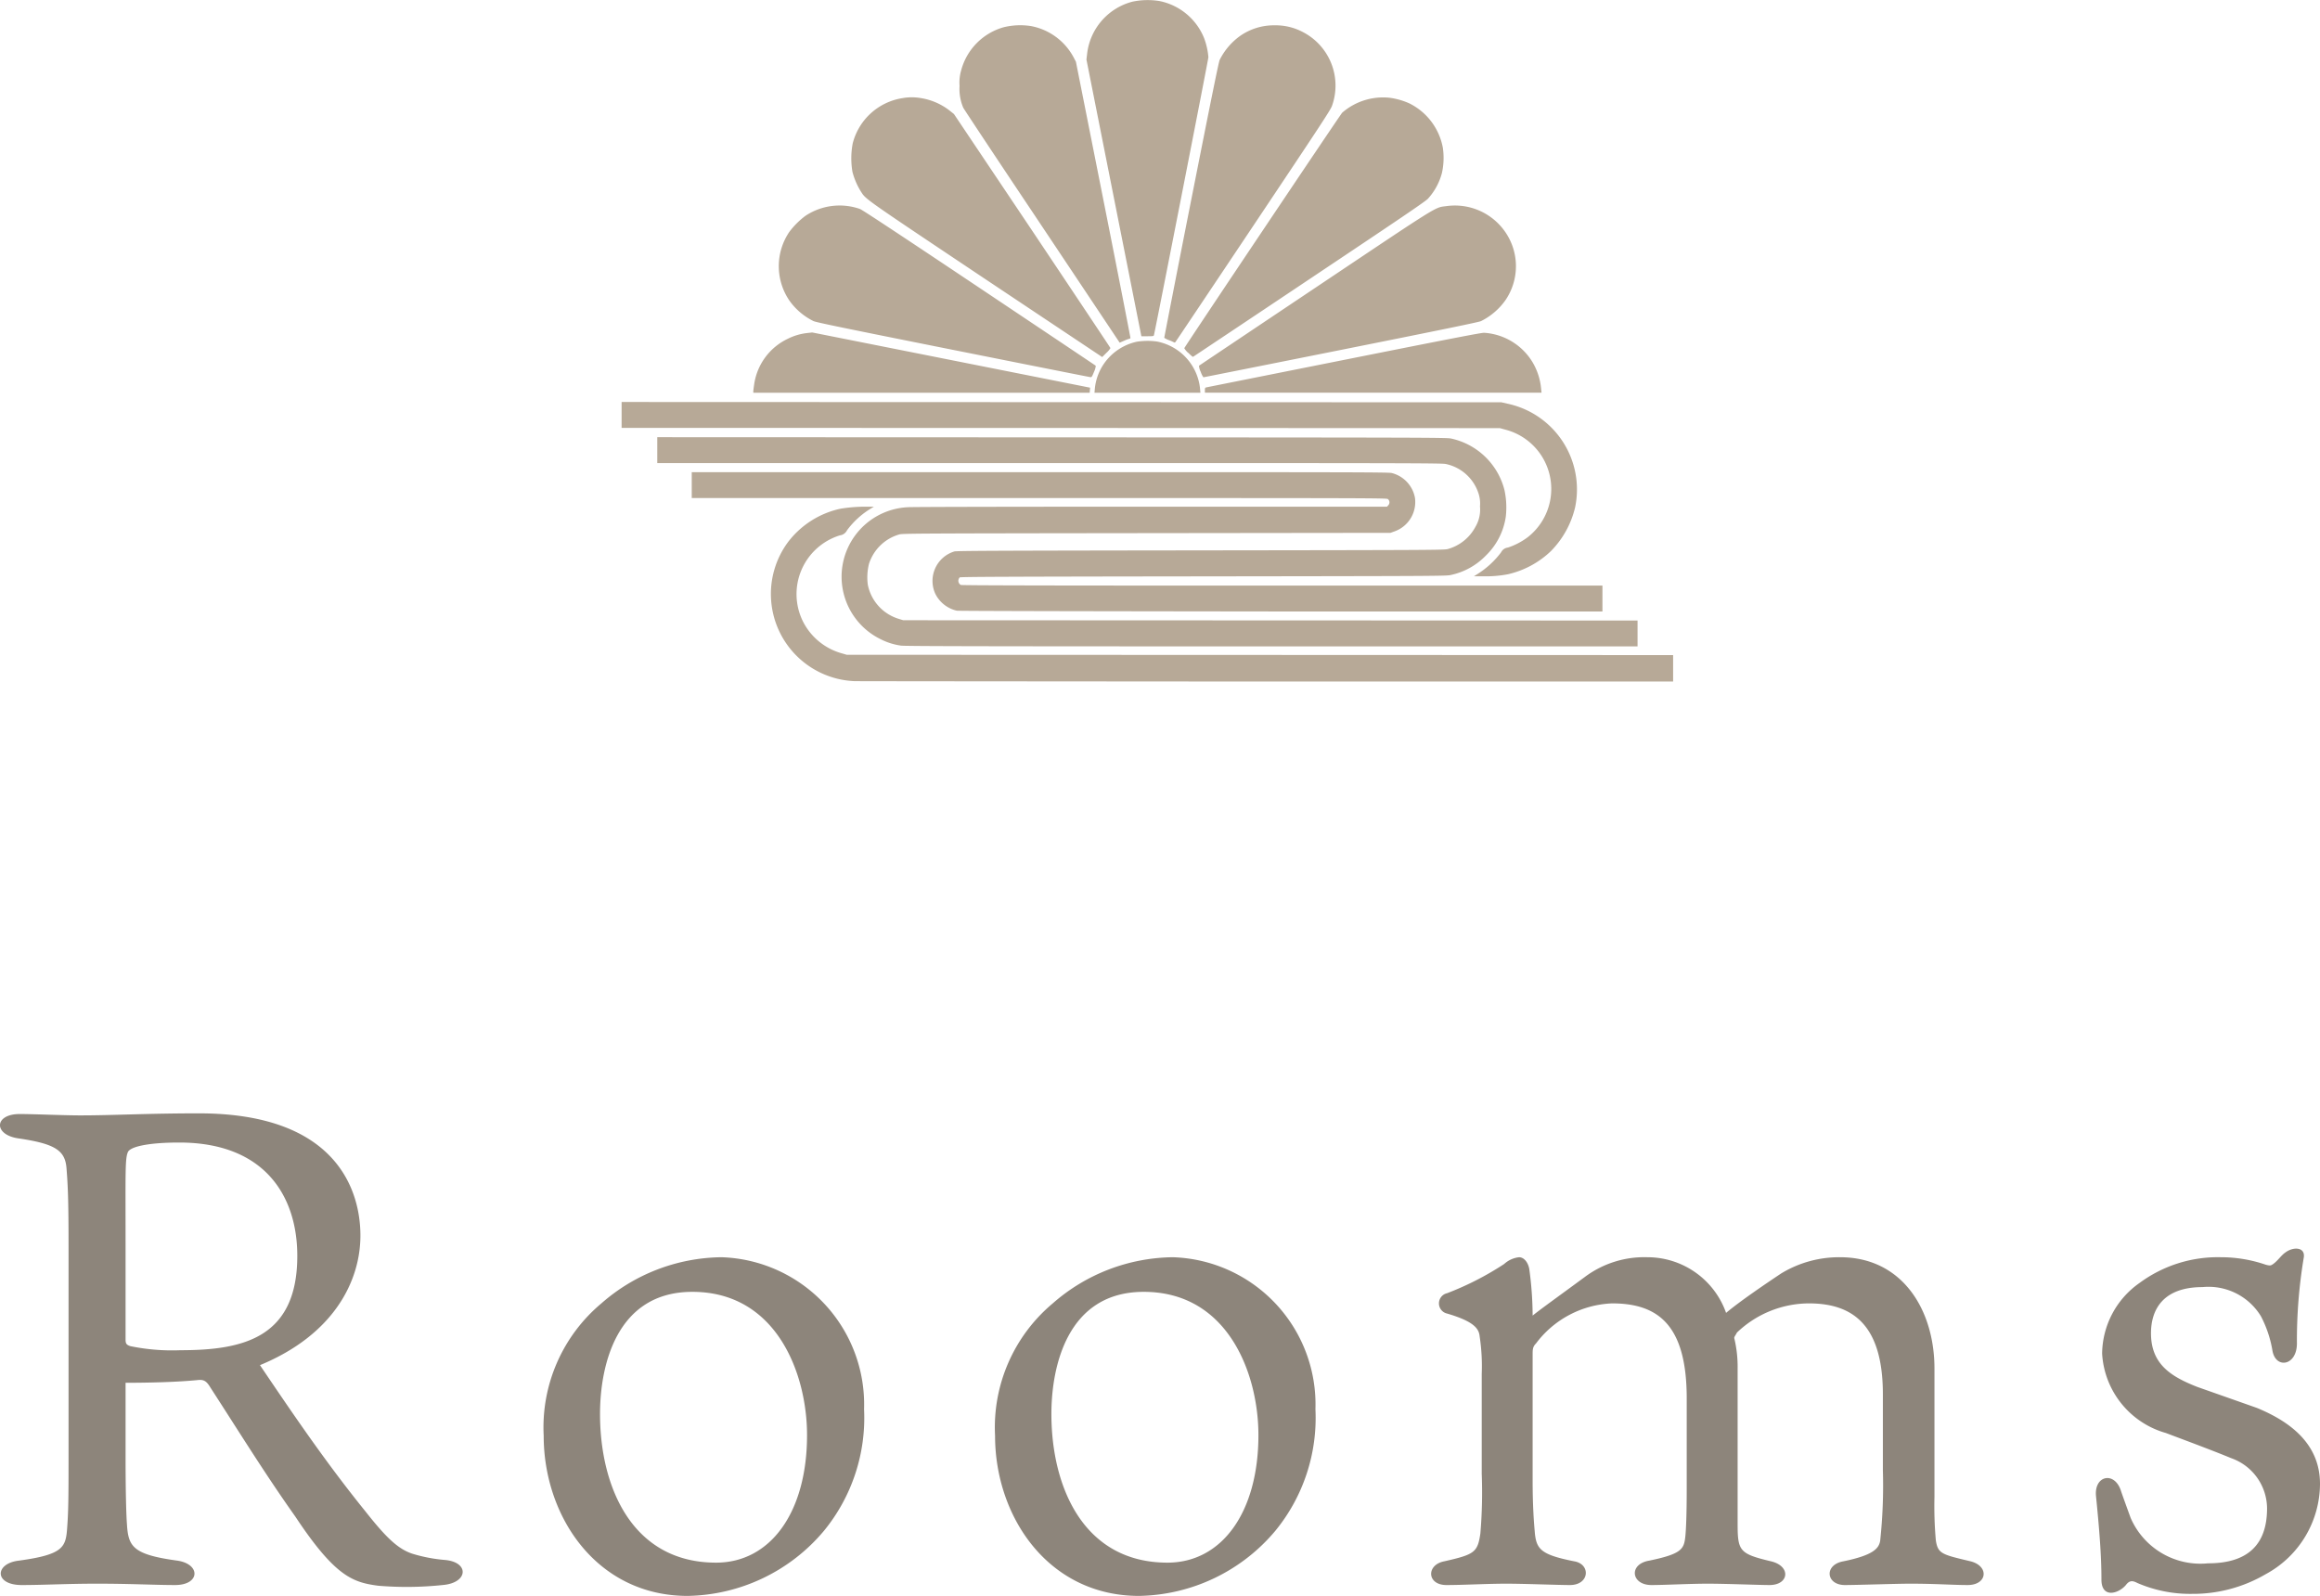 <svg xmlns="http://www.w3.org/2000/svg" width="102.54" height="70.543" viewBox="0 0 102.54 70.543">
  <g id="グループ_99" data-name="グループ 99" transform="translate(-141.68 -3054.997)">
    <path id="パス_60" data-name="パス 60" d="M10.41-9c.27-.03.39.03.57.33,1.32,2.04,2.43,3.84,3.75,5.7C16.5-.3,17.28-.06,18.39.09A15.1,15.1,0,0,0,21.24.06c1.14-.09,1.2-1.02.09-1.11a6.8,6.8,0,0,1-1.41-.27c-.66-.21-1.2-.75-2.1-1.89-1.77-2.19-3.21-4.32-4.65-6.45,3.27-1.35,4.44-3.72,4.44-5.73,0-1.86-.93-5.4-7.14-5.4-2.31,0-3.75.09-5.25.09-.72,0-2.07-.06-2.67-.06-1.14,0-1.17.93-.03,1.08,1.62.24,2.04.54,2.1,1.32s.09,1.32.09,3.54v8.88c0,1.86,0,2.67-.06,3.45-.06.87-.15,1.2-2.13,1.47C1.44-.9,1.41.06,2.64.06,3.63.06,4.62,0,5.97,0c1.5,0,2.55.06,3.45.06,1.11,0,1.14-.93.09-1.08-1.98-.27-2.16-.63-2.22-1.62-.03-.39-.06-1.41-.06-2.94v-3.3C8.28-8.88,9.48-8.91,10.41-9ZM7.23-10.8v-4.17c0-3.3-.03-3.87.12-4.14.18-.24,1.02-.39,2.25-.39,3.81,0,5.22,2.4,5.22,5.01,0,3.63-2.4,4.17-5.16,4.17a9.106,9.106,0,0,1-2.22-.18C7.26-10.56,7.23-10.62,7.23-10.8Zm26.34-3.63a8.169,8.169,0,0,0-5.31,2.04,7.149,7.149,0,0,0-2.55,5.85c0,3.6,2.37,7.08,6.36,7.08A8.028,8.028,0,0,0,38.1-2.34a7.877,7.877,0,0,0,1.77-5.37A6.511,6.511,0,0,0,33.57-14.43Zm3.78,7.86c0,3.42-1.62,5.64-4.02,5.64-3.72,0-5.13-3.36-5.13-6.57,0-2.13.72-5.4,4.08-5.4C36.03-12.9,37.35-9.24,37.35-6.57Zm16.17-7.86a8.169,8.169,0,0,0-5.31,2.04,7.149,7.149,0,0,0-2.55,5.85c0,3.6,2.37,7.08,6.36,7.08a8.028,8.028,0,0,0,6.03-2.88,7.877,7.877,0,0,0,1.77-5.37A6.511,6.511,0,0,0,53.52-14.43ZM57.3-6.57c0,3.42-1.62,5.64-4.02,5.64-3.72,0-5.13-3.36-5.13-6.57,0-2.13.72-5.4,4.08-5.4C55.98-12.9,57.3-9.24,57.3-6.57Zm20.67-5.4a3.686,3.686,0,0,0-3.48-2.46,4.383,4.383,0,0,0-2.76.87c-1.14.84-1.98,1.44-2.31,1.71a15.579,15.579,0,0,0-.15-2.07c-.06-.3-.24-.51-.45-.51a1.173,1.173,0,0,0-.66.3,13.147,13.147,0,0,1-2.52,1.29.461.461,0,0,0,0,.9c1.23.36,1.41.69,1.44,1.02a8.761,8.761,0,0,1,.09,1.65v4.41a21.6,21.6,0,0,1-.06,2.64c-.12.84-.27.93-1.59,1.23-.81.15-.78,1.05.09,1.05.75,0,1.8-.06,2.64-.06.81,0,2.28.06,2.82.06.87,0,.93-.93.18-1.05-1.5-.3-1.68-.54-1.74-1.35-.03-.33-.09-1.08-.09-2.22v-5.55c0-.24,0-.36.15-.51a4.419,4.419,0,0,1,3.36-1.77c2.04,0,3.3.96,3.3,4.2V-4.2c0,1.17-.03,1.8-.06,2.1-.06.57-.15.78-1.59,1.08-.93.15-.81,1.08.09,1.08.6,0,1.68-.06,2.49-.06s2.28.06,2.73.06c.87,0,.96-.84.06-1.05-1.38-.33-1.47-.45-1.47-1.65V-9.51a5.416,5.416,0,0,0-.15-1.35c0-.06.06-.12.12-.24a4.625,4.625,0,0,1,3.18-1.29c1.95,0,3.27.96,3.27,4.02v3.36a22.975,22.975,0,0,1-.12,3.12c-.06.33-.3.63-1.62.9-.87.15-.78,1.05.06,1.05C83.76.06,85.5,0,86.1,0c1.14,0,1.89.06,2.55.06.87,0,.96-.84.12-1.05-1.26-.3-1.44-.33-1.53-.93a17.2,17.2,0,0,1-.06-1.92V-9.51c0-2.58-1.41-4.92-4.17-4.92a4.927,4.927,0,0,0-2.61.72C79.59-13.17,78.54-12.45,77.97-11.97ZM98.79-8.7c-1.14-.45-2.04-.99-2.04-2.37,0-1.02.51-2.04,2.28-2.04a2.712,2.712,0,0,1,2.58,1.29,5.084,5.084,0,0,1,.51,1.53c.15.81,1.08.66,1.08-.33a22.2,22.2,0,0,1,.3-3.78c.09-.48-.45-.51-.81-.24-.18.12-.33.36-.54.51-.09.06-.12.09-.33.03a6.091,6.091,0,0,0-1.98-.33,5.824,5.824,0,0,0-3.6,1.14,3.862,3.862,0,0,0-1.65,3.12,3.883,3.883,0,0,0,2.82,3.51c.87.33,2.01.75,2.88,1.11a2.369,2.369,0,0,1,1.59,2.22q0,2.43-2.61,2.43a3.361,3.361,0,0,1-3.42-2.01c-.12-.33-.36-.99-.42-1.17-.27-.9-1.2-.72-1.11.21.15,1.5.24,2.64.24,3.69,0,.84.75.63,1.08.24.18-.24.33-.18.51-.09a5.871,5.871,0,0,0,2.43.48,6.347,6.347,0,0,0,3.24-.87,4.558,4.558,0,0,0,2.4-3.99c0-1.83-1.41-2.79-2.79-3.36Z" transform="translate(140 3125)" fill="#8d857b"/>
    <path id="path2461" d="M76.3,193.915a3.856,3.856,0,0,1-2.925-6.174,3.97,3.97,0,0,1,2.3-1.449,6.852,6.852,0,0,1,1.146-.089h.329l-.187.115a3.666,3.666,0,0,0-1,.928.406.406,0,0,1-.315.224,2.717,2.717,0,0,0-1.6,3.869,2.753,2.753,0,0,0,1.708,1.353l.195.057,18.262.007,18.262.007v1.169l-18.008,0C84.567,193.925,76.388,193.919,76.3,193.915Zm2.034-1.573a2.824,2.824,0,0,1-.879-.278,3.075,3.075,0,0,1,1.2-5.838c.164-.014,4.593-.023,10.73-.023H99.83l.06-.068a.186.186,0,0,0-.024-.27c-.051-.042-.822-.044-15.408-.044H69.1v-1.144H84.491c13.478,0,15.409,0,15.548.038a1.39,1.39,0,0,1,1.025,1.09,1.376,1.376,0,0,1-.917,1.495l-.165.059-10.781.013c-10.306.013-10.787.015-10.933.059a1.98,1.98,0,0,0-1.335,1.3,2.486,2.486,0,0,0-.052.917,1.981,1.981,0,0,0,1.375,1.515l.191.059,16.228.007,16.228.006v1.144l-16.177,0C81.53,192.376,78.508,192.37,78.332,192.343Zm2.5-1.538a1.407,1.407,0,0,1-.967-.748,1.361,1.361,0,0,1,.839-1.874c.085-.029,1.9-.037,10.882-.048,10.331-.013,10.787-.015,10.932-.06a1.989,1.989,0,0,0,1.219-.983,1.49,1.49,0,0,0,.2-.9,1.435,1.435,0,0,0-.066-.576,1.936,1.936,0,0,0-1.45-1.3c-.178-.037-1.795-.04-17.525-.04H67.576v-1.144l17.449.007c16.779.007,17.456.009,17.639.053a3.111,3.111,0,0,1,2.357,2.277,3.629,3.629,0,0,1,.06,1.165,2.986,2.986,0,0,1-.889,1.737,3.023,3.023,0,0,1-1.553.854c-.182.044-.706.046-10.923.059-8.715.011-10.74.02-10.772.046a.213.213,0,0,0,.047.333c.047.021,3.75.029,14.211.029h14.149v1.144l-14.207,0C87.331,190.826,80.892,190.816,80.836,190.8Zm22.986-1.619a3.907,3.907,0,0,0,1.052-.965.381.381,0,0,1,.3-.21,3.035,3.035,0,0,0,.891-.469,2.708,2.708,0,0,0-1-4.743l-.245-.068-19.407-.007L66,182.719v-1.144l19.445.007,19.445.007.254.059a3.875,3.875,0,0,1,3,4.581,4.093,4.093,0,0,1-1.07,1.937,4.05,4.05,0,0,1-1.9,1.024,5.291,5.291,0,0,1-1.086.09h-.419Zm-32-8.074c0-.032.017-.166.037-.3a2.648,2.648,0,0,1,1.5-2.036,2.53,2.53,0,0,1,.852-.249l.216-.024,2.225.442,6.14,1.22,3.916.778-.009.112-.009.112H71.823Zm15.093-.089a2.347,2.347,0,0,1,.682-1.47,2.387,2.387,0,0,1,1.171-.64,3.02,3.02,0,0,1,.9-.009,2.364,2.364,0,0,1,1.9,2.081l.016.184H86.9Zm4.867.035c0-.095.009-.114.057-.126.031-.008,2.769-.554,6.083-1.215,4.887-.974,6.059-1.2,6.2-1.2a2.7,2.7,0,0,1,2.154,1.321,2.784,2.784,0,0,1,.367,1.155l.018.172H91.782Zm-11.124-1.784c-4.939-.987-6.053-1.217-6.178-1.275a2.855,2.855,0,0,1-1.05-.888,2.7,2.7,0,0,1-.019-3.048,3.536,3.536,0,0,1,.712-.713,2.728,2.728,0,0,1,2.414-.306c.106.04,1.752,1.126,5.278,3.484,2.818,1.885,5.133,3.435,5.144,3.446a.772.772,0,0,1-.075.264c-.079.2-.106.244-.148.242S83.973,179.935,80.658,179.273Zm10.937.965a.772.772,0,0,1-.075-.264c.012-.011,2.327-1.562,5.144-3.448,5.7-3.815,5.239-3.528,5.83-3.614a2.7,2.7,0,0,1,2.491,1.048,2.662,2.662,0,0,1,.077,3.121,2.914,2.914,0,0,1-1.078.92c-.1.046-1.757.386-6.189,1.272-3.328.665-6.063,1.21-6.078,1.21A.835.835,0,0,1,91.595,180.237Zm-9.526-4.1c-5.565-3.721-5.25-3.5-5.512-3.9a3.18,3.18,0,0,1-.351-.829,3.551,3.551,0,0,1,.01-1.262,2.7,2.7,0,0,1,2.211-2.005,2.29,2.29,0,0,1,.8,0,2.765,2.765,0,0,1,1.274.553l.189.15L84.145,174c1.9,2.841,3.457,5.177,3.461,5.192a.9.9,0,0,1-.179.211l-.186.185Zm8.978,3.269a.9.9,0,0,1-.176-.209c.044-.106,6.905-10.341,6.98-10.411a2.759,2.759,0,0,1,2.083-.661,3.128,3.128,0,0,1,.888.251,2.746,2.746,0,0,1,1.476,1.952,3.063,3.063,0,0,1-.038,1.118,2.72,2.72,0,0,1-.621,1.145c-.125.128-1.147.822-5.254,3.565-2.8,1.873-5.11,3.412-5.125,3.421S91.148,179.506,91.046,179.4Zm-3.516-1.18L84.1,173.089c-1.621-2.423-2.969-4.458-3-4.522a2.12,2.12,0,0,1-.163-.964,1.917,1.917,0,0,1,.069-.681,2.7,2.7,0,0,1,1.888-1.914,3.091,3.091,0,0,1,1.192-.051,2.7,2.7,0,0,1,1.894,1.388l.1.191,1.21,6.087c.666,3.348,1.2,6.1,1.2,6.121a.055.055,0,0,1-.046.035,1.483,1.483,0,0,0-.231.087l-.2.087Zm2.9.718a1.977,1.977,0,0,0-.227-.1.91.91,0,0,1-.218-.108c0-.013.531-2.751,1.19-6.084.89-4.5,1.214-6.1,1.26-6.2a2.9,2.9,0,0,1,.9-1.057,2.6,2.6,0,0,1,1.522-.471,2.571,2.571,0,0,1,1.272.307,2.663,2.663,0,0,1,1.274,3.243c-.065.188-.417.724-3.485,5.315-1.877,2.808-3.426,5.121-3.442,5.139S90.437,178.95,90.428,178.941Zm-2.67-6.392-1.214-6.115.028-.238a2.7,2.7,0,0,1,2-2.319,3.265,3.265,0,0,1,1.2-.029,2.7,2.7,0,0,1,1.974,1.644,3.117,3.117,0,0,1,.188.839c0,.084-2.312,11.886-2.406,12.283-.011.047-.033.051-.284.051h-.272Z" transform="translate(103.154 2891.191)" fill="#b7a997"/>
  </g>
</svg>

